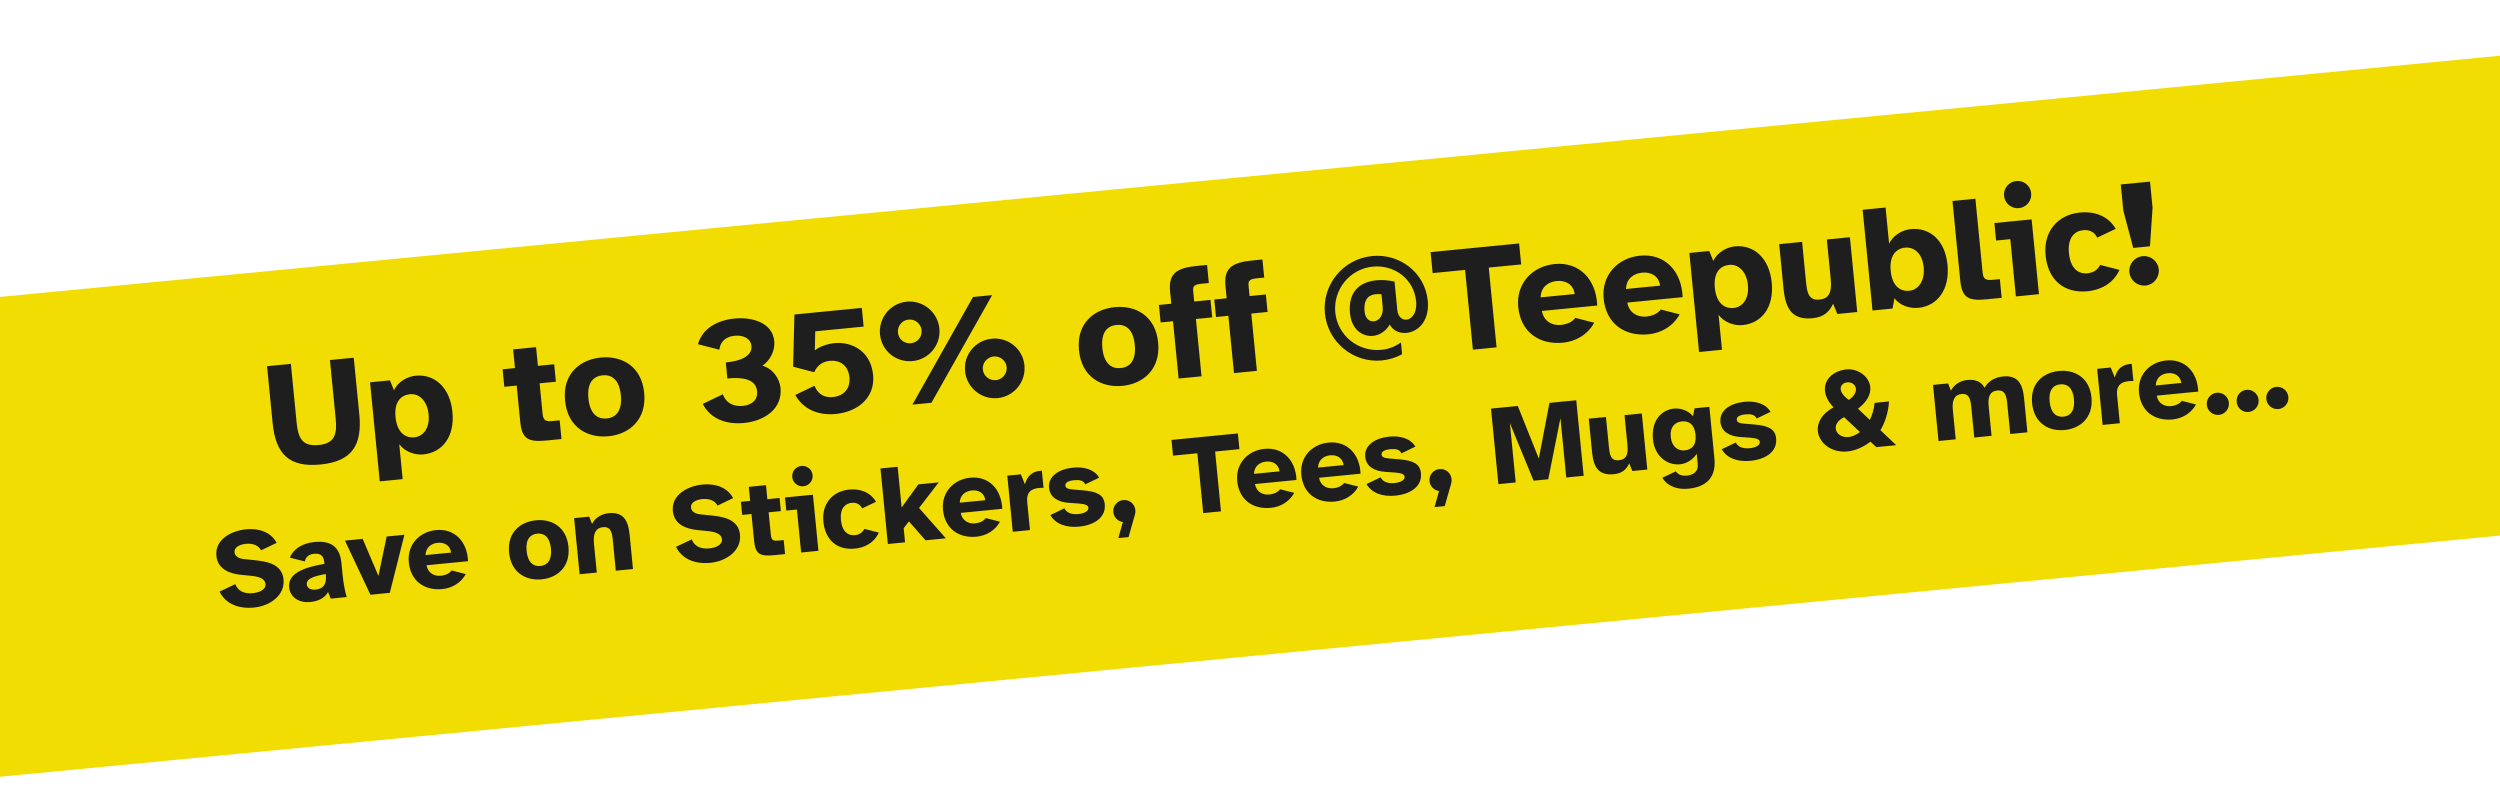 <svg fill="none" height="106" viewBox="0 0 330 106" width="330" xmlns="http://www.w3.org/2000/svg" xmlns:xlink="http://www.w3.org/1999/xlink"><filter id="a" color-interpolation-filters="sRGB" filterUnits="userSpaceOnUse" height="115.8" width="460.004" x="-65" y="-3"><feFlood flood-opacity="0" result="BackgroundImageFix"/><feColorMatrix in="SourceAlpha" result="hardAlpha" type="matrix" values="0 0 0 0 0 0 0 0 0 0 0 0 0 0 0 0 0 0 127 0"/><feOffset dy="2"/><feGaussianBlur stdDeviation="2.5"/><feComposite in2="hardAlpha" operator="out"/><feColorMatrix type="matrix" values="0 0 0 0 0 0 0 0 0 0 0 0 0 0 0 0 0 0 0.18 0"/><feBlend in2="BackgroundImageFix" mode="normal" result="effect1_dropShadow_282_223"/><feBlend in="SourceGraphic" in2="effect1_dropShadow_282_223" mode="normal" result="shape"/></filter><clipPath id="b"><path d="m0 0h330v106h-330z"/></clipPath><g clip-path="url(#b)"><g filter="url(#a)"><path d="m-60 43.026h446v63.069h-446z" fill="#f1dd02" transform="matrix(.995 -.096 .096 .995 -4.431 -5.588)"/></g><path d="m35.984 55.823-.734-7.484 3.145-.308.759 7.743c.193 1.97.694 3.188 2.904 2.971 2.189-.215 2.445-1.506 2.252-3.476l-.759-7.743 3.145-.308.734 7.484c.402 4.1-.999 6.207-5.12 6.611-4.16.408-5.924-1.389-6.326-5.489zm17.17 7.42-3.026.297-1.282-13.077 2.627-.258.531 1.315c.53-1.157 1.791-1.823 2.846-1.927 2.548-.25 4.556 1.583 4.87 4.788.318 3.244-1.304 5.353-3.852 5.603-1.055.103-2.423-.325-3.168-1.357zm-.943-8.187c.199 2.03 1.278 2.789 2.472 2.671 1.174-.115 2.074-1.188 1.893-3.039-.178-1.811-1.276-2.769-2.451-2.654-1.194.117-2.113.991-1.914 3.021zm14.359-4-.226-2.309 1.632-.16-.242-2.468 3.026-.296.242 2.468 2.15-.211.226 2.309-2.15.211.39 3.981c.092.935.408 1.085 1.383.99l.876-.086.242 2.468-1.911.187c-2.428.238-3.309-.138-3.538-2.467l-.468-4.777zm8.015 1.827c-.349-3.563 1.981-5.419 4.728-5.688 2.707-.265 5.373 1.101 5.722 4.664.349 3.563-1.997 5.461-4.704 5.726-2.747.269-5.397-1.139-5.746-4.702zm4.958-3.34c-1.194.117-2.078.947-1.873 3.037.203 2.07 1.197 2.776 2.431 2.655 1.214-.119 2.052-1.005 1.849-3.075-.205-2.09-1.232-2.733-2.407-2.618zm13.222 3.768 2.649-1.264c.465 1.261 1.547 1.637 2.642 1.53 1.254-.123 1.988-.838 1.88-1.933-.16-1.632-1.933-1.88-3.923-1.685l-.207-2.11c2.289-.224 3.498-1.006 3.383-2.18-.102-1.035-1.127-1.457-2.222-1.35-.975.096-1.87.605-2.01 1.845l-2.825-.728c.577-2.106 2.603-3.169 4.793-3.384 2.428-.238 5.04.571 5.274 2.96.141 1.433-.666 2.638-1.549 3.267 1.363.369 2.258 1.708 2.377 2.922.271 2.767-2.104 4.366-4.831 4.633-2.249.221-4.409-.492-5.432-2.522zm17.563 1.333c-2.309.226-4.321-.622-5.35-2.51l2.533-1.213c.505 1.257 1.462 1.585 2.437 1.489 1.394-.137 2.327-1.072 2.175-2.625-.16-1.632-1.349-2.279-2.583-2.158-.976.096-1.687.627-2.063 1.508l-2.785-.732.169-6.889 8.898-.872.241 2.468-6.389.626-.055 2.517c.575-.498 1.644-.864 2.579-.956 2.369-.232 4.81 1.096 5.113 4.181.298 3.045-2.054 4.884-4.92 5.165zm21.364-2.094c-2.17.213-4.095-1.387-4.308-3.557-.212-2.17 1.369-4.073 3.539-4.286s4.091 1.347 4.304 3.517c.212 2.17-1.366 4.113-3.535 4.325zm-11.231-4.888c-2.169.213-4.091-1.347-4.303-3.517-.213-2.17 1.365-4.113 3.535-4.325 2.149-.211 4.094 1.387 4.307 3.557s-1.389 4.075-3.539 4.286zm2.489 5.503-2.508.246 7.992-14.207 2.528-.248zm8.203-6.109c-.856.084-1.504.851-1.42 1.707.086.876.871 1.502 1.727 1.418.855-.084 1.504-.851 1.418-1.727-.084-.856-.869-1.482-1.725-1.398zm-12.627-3.143c.084.856.849 1.484 1.705 1.4.876-.086 1.504-.851 1.42-1.707-.085-.876-.85-1.504-1.726-1.418-.856.084-1.484.849-1.399 1.725zm23.898 2.32c-.349-3.563 1.981-5.419 4.728-5.688 2.707-.265 5.373 1.101 5.722 4.664s-1.997 5.461-4.704 5.726c-2.747.269-5.397-1.139-5.746-4.702zm4.958-3.34c-1.194.117-2.077.947-1.873 3.037.203 2.07 1.197 2.776 2.431 2.656 1.214-.119 2.052-1.005 1.849-3.075-.205-2.09-1.233-2.733-2.407-2.618zm5.821-.329-.227-2.309 1.632-.16-.158-1.612c-.23-2.349.84-3.117 3.507-3.378l1.374-.135.234 2.389-.836.082c-1.075.105-1.3.268-1.226 1.024l.131 1.334 2.15-.211.226 2.309-2.15.211.742 7.564-3.026.297-.741-7.564zm7.308-.717-.226-2.309 1.632-.16-.158-1.612c-.23-2.349.84-3.117 3.507-3.378l1.374-.135.234 2.389-.836.082c-1.075.105-1.3.268-1.226 1.024l.131 1.334 2.149-.211.227 2.309-2.15.211.741 7.564-3.025.297-.742-7.564zm14.372-.484c-.371-3.782 2.41-7.189 6.231-7.564 3.663-.359 6.987 2.189 7.352 5.911l.023.239c.131 2.559-1.39 3.854-2.823 3.995-.916.09-1.797-.286-2.219-1.109-.533.916-1.368 1.42-2.204 1.502-1.393.137-2.836-.847-3.043-2.957-.297-3.026 1.459-4.182 3.469-4.379.796-.078 1.648-.001 2.408.166l.369 3.762c.089.916.652 1.323 1.209 1.268.657-.064 1.333-.754 1.292-2.196l-.025-.259c-.285-2.906-2.865-4.824-5.711-4.545-3.065.3-5.248 3.046-4.953 6.052.298 3.045 3.025 5.23 6.09 4.929.955-.094 1.788-.416 2.577-.976l.152 1.553c-.781.438-1.697.729-2.652.823-3.782.371-7.17-2.412-7.542-6.214zm5.244-.213c.09.916.652 1.323 1.229 1.266.637-.062 1.275-.728 1.16-1.902l-.164-1.672c-.223-.018-.485-.033-.744-.007-.836.082-1.655.544-1.481 2.316zm13.263-5.52-4.28.419-.271-2.767 11.684-1.145.271 2.767-4.279.419 1.032 10.53-3.125.306zm7.016 4.899c-.308-3.145 1.903-5.391 4.789-5.674 3.245-.318 5.499 1.973 5.641 5.476l-7.305.716c.237 1.384 1.378 1.955 2.492 1.846.936-.092 1.583-.457 1.919-.932l2.494.64c-.887 1.614-2.49 2.475-4.103 2.633-3.204.314-5.607-1.44-5.927-4.704zm5.089-3.433c-1.134.111-2.093.788-2.139 2.159l4.498-.441c-.164-1.27-1.184-1.833-2.359-1.718zm6.185 2.328c-.308-3.145 1.903-5.391 4.789-5.674 3.245-.318 5.499 1.973 5.642 5.476l-7.305.716c.236 1.384 1.377 1.955 2.491 1.846.936-.092 1.583-.457 1.919-.932l2.494.64c-.887 1.614-2.49 2.475-4.103 2.633-3.204.314-5.607-1.44-5.927-4.704zm5.09-3.433c-1.135.111-2.094.788-2.14 2.159l4.498-.441c-.164-1.27-1.184-1.833-2.358-1.718zm10.531 10.181-3.025.297-1.282-13.077 2.627-.258.531 1.315c.53-1.157 1.791-1.823 2.846-1.927 2.547-.25 4.556 1.583 4.87 4.788.318 3.244-1.304 5.353-3.852 5.603-1.055.103-2.423-.325-3.168-1.357zm-.943-8.187c.199 2.03 1.278 2.789 2.472 2.671 1.175-.115 2.074-1.188 1.893-3.039-.178-1.811-1.276-2.769-2.451-2.654-1.194.117-2.113.991-1.914 3.021zm8.493-5.756 3.025-.296.508 5.175c.138 1.413.293 2.584 1.766 2.439 1.274-.125 1.68-.908 1.5-2.739l-.509-5.195 3.045-.298.968 9.873-2.627.258-.555-1.352c-.482 1.032-1.194 1.765-2.706 1.913-2.628.258-3.57-1.157-3.834-3.844zm11.016-4.536 3.026-.297.468 4.777c.53-1.157 1.791-1.823 2.846-1.927 2.547-.25 4.546 1.484 4.862 4.708.316 3.225-1.296 5.432-3.844 5.682-1.055.103-2.415-.245-3.16-1.278l-.247 1.371-2.647.26zm3.704 8.057c.201 2.05 1.274 2.749 2.468 2.632 1.175-.115 2.065-1.288 1.885-3.119-.177-1.811-1.268-2.689-2.443-2.574-1.194.117-2.107 1.051-1.91 3.061zm9.184 1.29-1.031-10.51 3.026-.297.952 9.713c.092.935.408 1.085 1.423.986l.856-.084.242 2.468-1.931.189c-2.428.238-3.309-.138-3.537-2.467zm4.729-5.287-.227-2.309 4.917-.482.968 9.873-3.046.298-.741-7.564zm3.017-4.275c-.995.098-1.871-.64-1.967-1.616-.098-.995.621-1.869 1.616-1.967s1.869.621 1.967 1.616c.095.975-.621 1.869-1.616 1.967zm9.082 10.966c-3.265.32-5.263-1.614-5.569-4.739-.305-3.105 1.545-5.356 4.55-5.651 1.692-.166 3.606.29 4.713 2.151l-2.439 1.163c-.4-.805-1.108-1.057-1.864-.983-1.095.107-2.078.947-1.873 3.037.211 2.15 1.356 2.761 2.431 2.656.836-.082 1.398-.499 1.679-1.109l2.556.654c-.839 1.891-2.612 2.667-4.184 2.822zm4.694-10.649-.338-3.443 3.862-.379.337 3.443-.344 5.098-2.209.217zm2.94 9.9c-1.075.105-2.037-.685-2.142-1.759s.686-2.017 1.761-2.122c1.055-.103 2.015.667 2.12 1.742.106 1.075-.684 2.037-1.739 2.14zm-254.239 40.4 2.074-.987c.362.929 1.212 1.298 2.317 1.19.851-.083 1.75-.443 1.674-1.219-.069-.702-.849-.972-1.944-1.075l-1.233-.12c-1.658-.154-3.139-.808-3.306-2.51-.209-2.135 1.921-3.308 3.922-3.504 1.612-.158 3.256.314 4.034 1.79l-2.059.986c-.335-.645-1.058-.951-1.998-.859-.911.089-1.564.5-1.504 1.112.05.508.534.837 1.234.904l1.37.137c1.644.17 3.665.485 3.867 2.545.208 2.12-1.826 3.51-3.886 3.712-2.179.214-3.793-.563-4.562-2.1zm9.187-.554c-.177-1.806 1.808-2.619 4.654-3.109l-.028-.284c-.083-.851-.562-1.121-1.353-1.043-.627.061-1.107.395-1.198 1.007l-1.978-.499c.396-1.034 1.517-1.897 3.219-2.064 2.105-.206 3.368.529 3.587 2.768l.16 1.627c.095.97.326 2.244.538 2.871l-2.105.206-.356-.869c-.476.83-1.313 1.214-2.373 1.318-1.403.138-2.635-.586-2.766-1.929zm4.83-1.77c-1.554.288-2.579.6-2.503 1.376.047.478.525.747 1.123.689.896-.088 1.531-.527 1.398-1.885zm5.903 2.737-3.368-7.146 2.344-.23 2.077 4.891 1.088-5.201 2.344-.23-1.931 7.665zm5.061-4.279c-.231-2.359 1.427-4.043 3.592-4.256 2.433-.238 4.124 1.48 4.231 4.107l-5.479.537c.177 1.038 1.033 1.466 1.869 1.384.702-.069 1.187-.342 1.439-.699l1.871.48c-.665 1.211-1.868 1.856-3.077 1.975-2.404.236-4.205-1.08-4.445-3.528zm3.817-2.575c-.851.084-1.57.591-1.605 1.619l3.374-.331c-.124-.953-.888-1.375-1.769-1.289zm9.422 1.292c-.262-2.672 1.486-4.064 3.546-4.266 2.03-.199 4.03.826 4.292 3.498.262 2.672-1.498 4.096-3.528 4.295-2.06.202-4.048-.854-4.31-3.526zm3.718-2.505c-.896.088-1.558.71-1.405 2.278.152 1.553.897 2.082 1.823 1.992.911-.089 1.539-.754 1.387-2.306-.154-1.567-.924-2.05-1.805-1.963zm4.867-2.045 1.985-.195.38.958c.274-.585 1.032-1.307 2.167-1.418 1.911-.187 2.601.86 2.797 2.861l.442 4.508-2.269.222-.386-3.941c-.102-1.045-.232-1.907-1.322-1.8-.955.094-1.305.836-1.173 2.18l.373 3.807-2.269.223zm13.448 3.791 2.074-.987c.362.929 1.212 1.298 2.317 1.19.851-.083 1.75-.443 1.674-1.219-.069-.702-.849-.972-1.944-1.075l-1.233-.12c-1.658-.154-3.139-.808-3.306-2.509-.209-2.135 1.921-3.308 3.922-3.504 1.612-.158 3.256.314 4.034 1.79l-2.059.986c-.335-.645-1.058-.951-1.998-.859-.911.089-1.564.5-1.504 1.112.05.508.534.837 1.234.904l1.37.137c1.644.17 3.665.485 3.867 2.545.208 2.12-1.826 3.51-3.886 3.712-2.18.214-3.793-.563-4.562-2.1zm8.737-4.218-.17-1.732 1.224-.12-.181-1.851 2.269-.222.181 1.851 1.613-.158.169 1.732-1.612.158.293 2.986c.069.702.306.814 1.037.742l.657-.064.182 1.851-1.434.141c-1.821.178-2.482-.103-2.653-1.85l-.351-3.583zm5.821-.571-.17-1.732 3.687-.361.726 7.404-2.284.224-.556-5.673zm2.263-3.206c-.747.073-1.404-.48-1.476-1.212-.073-.746.466-1.402 1.212-1.475.747-.073 1.402.465 1.476 1.212.071.732-.466 1.402-1.212 1.475zm6.811 8.225c-2.448.24-3.947-1.211-4.177-3.554-.228-2.329 1.159-4.017 3.413-4.238 1.269-.124 2.704.217 3.534 1.613l-1.828.873c-.301-.604-.832-.793-1.399-.737-.821.081-1.558.71-1.404 2.278.158 1.612 1.017 2.071 1.823 1.992.627-.061 1.048-.374 1.26-.832l1.917.49c-.63 1.418-1.96 2.001-3.139 2.116zm3.357-10.578 2.269-.222.527 5.374 2.203-3.05 2.687-.263-2.593 3.374 3.543 4.008-2.687.263-2.189-2.498-.696.897.183 1.866-2.269.222zm8.255 5.476c-.231-2.359 1.427-4.043 3.592-4.256 2.433-.238 4.124 1.48 4.231 4.107l-5.479.537c.177 1.038 1.033 1.466 1.869 1.384.702-.069 1.187-.343 1.439-.699l1.87.48c-.665 1.211-1.868 1.856-3.077 1.975-2.403.236-4.205-1.08-4.445-3.528zm3.817-2.575c-.851.084-1.57.591-1.605 1.619l3.374-.331c-.123-.953-.888-1.375-1.769-1.289zm7.663 5.232-2.269.223-.726-7.405 1.791-.176.537 1.319c.345-1.24 1.094-1.75 2.235-1.802l.222 2.269c-.242-.006-.407-.005-.616.015-1.105.108-1.655.645-1.54 1.824zm6.498-.456c-1.732.17-3.124-.342-3.812-1.525l1.857-.89c.285.605.986.838 1.837.754.731-.072 1.381-.361 1.336-.824-.031-.314-.35-.493-1.215-.559l-1.351-.094c-1.457-.098-2.514-.733-2.635-1.972-.152-1.552 1.338-2.497 3.174-2.677 1.418-.139 2.779.21 3.445 1.32l-1.842.889c-.202-.523-.784-.616-1.456-.551-.806.079-1.203.329-1.165.717.029.298.3.453.969.508l1.398.119c1.824.153 2.711.593 2.833 1.832.171 1.747-1.388 2.759-3.373 2.953zm5.76-.61c-.656-.086-1.191-.622-1.258-1.308-.079-.806.515-1.512 1.321-1.591.791-.078 1.511.5 1.591 1.321.018.179.005.361-.038.531l-.863 3.039-1.343.132zm9.837-9.073-3.21.315-.203-2.075 8.763-.859.203 2.075-3.209.315.774 7.897-2.344.23zm5.262 3.674c-.231-2.359 1.428-4.043 3.592-4.256 2.433-.238 4.124 1.48 4.231 4.107l-5.479.537c.177 1.038 1.033 1.466 1.869 1.384.702-.069 1.187-.343 1.439-.699l1.871.48c-.665 1.211-1.868 1.856-3.077 1.975-2.404.236-4.206-1.08-4.446-3.528zm3.817-2.575c-.851.083-1.57.591-1.604 1.619l3.373-.331c-.123-.953-.888-1.375-1.769-1.288zm4.639 1.746c-.231-2.359 1.427-4.044 3.592-4.256 2.433-.239 4.124 1.48 4.231 4.107l-5.479.537c.177 1.038 1.033 1.466 1.869 1.384.701-.069 1.187-.342 1.438-.699l1.871.48c-.665 1.211-1.868 1.856-3.077 1.975-2.403.236-4.205-1.08-4.445-3.528zm3.817-2.575c-.851.083-1.57.591-1.605 1.619l3.374-.331c-.124-.953-.888-1.375-1.769-1.289zm8.606 5.321c-1.732.17-3.123-.342-3.812-1.525l1.857-.89c.285.605.986.838 1.837.754.732-.072 1.382-.361 1.336-.824-.03-.314-.349-.493-1.215-.559l-1.351-.094c-1.456-.098-2.513-.733-2.635-1.972-.152-1.553 1.338-2.498 3.174-2.678 1.419-.139 2.779.21 3.446 1.32l-1.842.889c-.202-.523-.784-.617-1.456-.551-.806.079-1.204.329-1.166.717.03.299.301.453.969.508l1.399.119c1.823.153 2.711.593 2.832 1.833.171 1.747-1.388 2.759-3.373 2.953zm5.761-.61c-.657-.086-1.192-.622-1.259-1.308-.079-.806.515-1.512 1.321-1.591.791-.078 1.511.5 1.592 1.321.017.179.005.361-.039.531l-.862 3.039-1.344.132zm6.856-10.876 3.538-.347 2.776 6.947 1.404-7.357 3.538-.347.978 9.972-2.299.225-.768-7.837-1.606 8.07-1.94.19-3.127-7.606.768 7.837-2.284.224zm12.908 1.327 2.269-.222.381 3.881c.104 1.06.22 1.938 1.325 1.829.955-.094 1.259-.681 1.125-2.055l-.382-3.896 2.284-.224.725 7.404-1.97.193-.416-1.014c-.361.774-.895 1.324-2.03 1.435-1.97.193-2.677-.868-2.875-2.883zm8.473 2.741c-.253-2.583 1.213-3.917 2.751-4.068.941-.092 1.894.252 2.54 1.002l.199-1.044 1.956-.192.671 6.852c.245 2.493-1.111 3.726-3.425 3.953-1.225.12-2.637-.148-3.457-1.44l1.785-.853c.321.511.92.618 1.442.567.911-.089 1.545-.543 1.445-1.558l-.13-1.329c-.565.854-1.394 1.312-2.23 1.394-1.612.158-3.326-1.03-3.547-3.285zm2.347-.351c.129 1.314.938 1.883 1.834 1.795.88-.086 1.583-.607 1.441-2.055-.142-1.448-.935-1.853-1.816-1.766-.896.088-1.587.728-1.459 2.027zm10.54 3.172c-1.732.17-3.124-.342-3.812-1.525l1.857-.89c.285.605.986.838 1.837.754.732-.072 1.381-.361 1.336-.824-.031-.314-.35-.493-1.215-.559l-1.351-.094c-1.456-.098-2.513-.733-2.635-1.972-.152-1.552 1.338-2.497 3.174-2.677 1.418-.139 2.779.21 3.445 1.32l-1.842.889c-.202-.523-.784-.617-1.455-.551-.807.079-1.204.329-1.166.717.029.299.301.453.969.508l1.398.119c1.824.153 2.711.593 2.833 1.833.171 1.747-1.388 2.759-3.373 2.953zm8.876-3.93c-.105-1.075.487-2.263 2.075-3.127-.721-.743-1.066-1.493-1.132-2.165-.148-1.508 1.095-2.67 2.857-2.842 1.448-.142 2.981.898 3.122 2.332.085.866-.343 1.887-1.619 2.857l1.561 1.475c.315-.634.543-1.379.639-2.248l1.896-.186c-.094 1.501-.576 2.89-1.136 3.789l2.078 1.982-2.627.258-.764-.724c-1.066.813-2.098 1.2-3.039 1.293-2.135.209-3.757-1.124-3.911-2.691zm2.365-.322c.066.672.766 1.206 1.662 1.118.463-.045 1.014-.265 1.533-.663l-2.092-1.965c-.847.43-1.153 1.002-1.103 1.51zm1.512-6.102c-.523.051-.91.406-.86.913.038.388.343.886 1.072 1.402.722-.478.984-1.031.941-1.464-.052-.537-.541-.911-1.153-.852zm14.324 7.519-2.27.222-.725-7.404 1.985-.195.38.958c.275-.585 1.018-1.306 2.123-1.414 1.179-.116 1.893.252 2.315 1.024.487-.877 1.372-1.385 2.417-1.488 1.896-.186 2.601.86 2.797 2.861l.442 4.508-2.269.222-.386-3.941c-.103-1.045-.247-1.905-1.337-1.798-.926.091-1.251.771-1.124 2.07l.384 3.911-2.284.224-.386-3.941c-.103-1.045-.233-1.907-1.293-1.803-.94.092-1.274.833-1.148 2.117zm10.083-4.756c-.262-2.672 1.485-4.064 3.545-4.266 2.031-.199 4.03.826 4.292 3.498.262 2.672-1.498 4.096-3.528 4.295-2.06.202-4.047-.854-4.309-3.526zm3.718-2.505c-.896.088-1.558.71-1.405 2.278.153 1.552.898 2.082 1.823 1.992.911-.089 1.539-.754 1.387-2.306-.154-1.567-.924-2.05-1.805-1.963zm7.862 5.138-2.269.222-.726-7.404 1.792-.176.536 1.319c.346-1.24 1.094-1.75 2.235-1.802l.222 2.269c-.241-.006-.407-.005-.616.015-1.105.108-1.655.644-1.54 1.824zm2.53-4.031c-.231-2.359 1.428-4.044 3.592-4.256 2.433-.238 4.124 1.48 4.231 4.107l-5.479.537c.177 1.038 1.033 1.466 1.869 1.384.702-.069 1.187-.342 1.439-.699l1.871.48c-.665 1.211-1.868 1.856-3.077 1.975-2.404.236-4.206-1.08-4.446-3.528zm3.817-2.575c-.851.083-1.57.591-1.604 1.619l3.373-.331c-.123-.953-.888-1.375-1.769-1.289zm12.986 3.414c-.079-.806.514-1.527 1.32-1.606s1.512.515 1.591 1.321c.079.806-.498 1.526-1.304 1.605s-1.528-.513-1.607-1.32zm-7.852.77c-.079-.806.513-1.527 1.32-1.606.791-.077 1.512.515 1.591 1.321.079.806-.513 1.527-1.305 1.605-.806.079-1.527-.513-1.606-1.32zm3.941-.386c-.079-.806.484-1.524 1.29-1.603.806-.079 1.527.513 1.606 1.32.079.806-.513 1.527-1.319 1.606-.807.079-1.498-.516-1.577-1.323z" fill="#1e1e1e"/></g></svg>